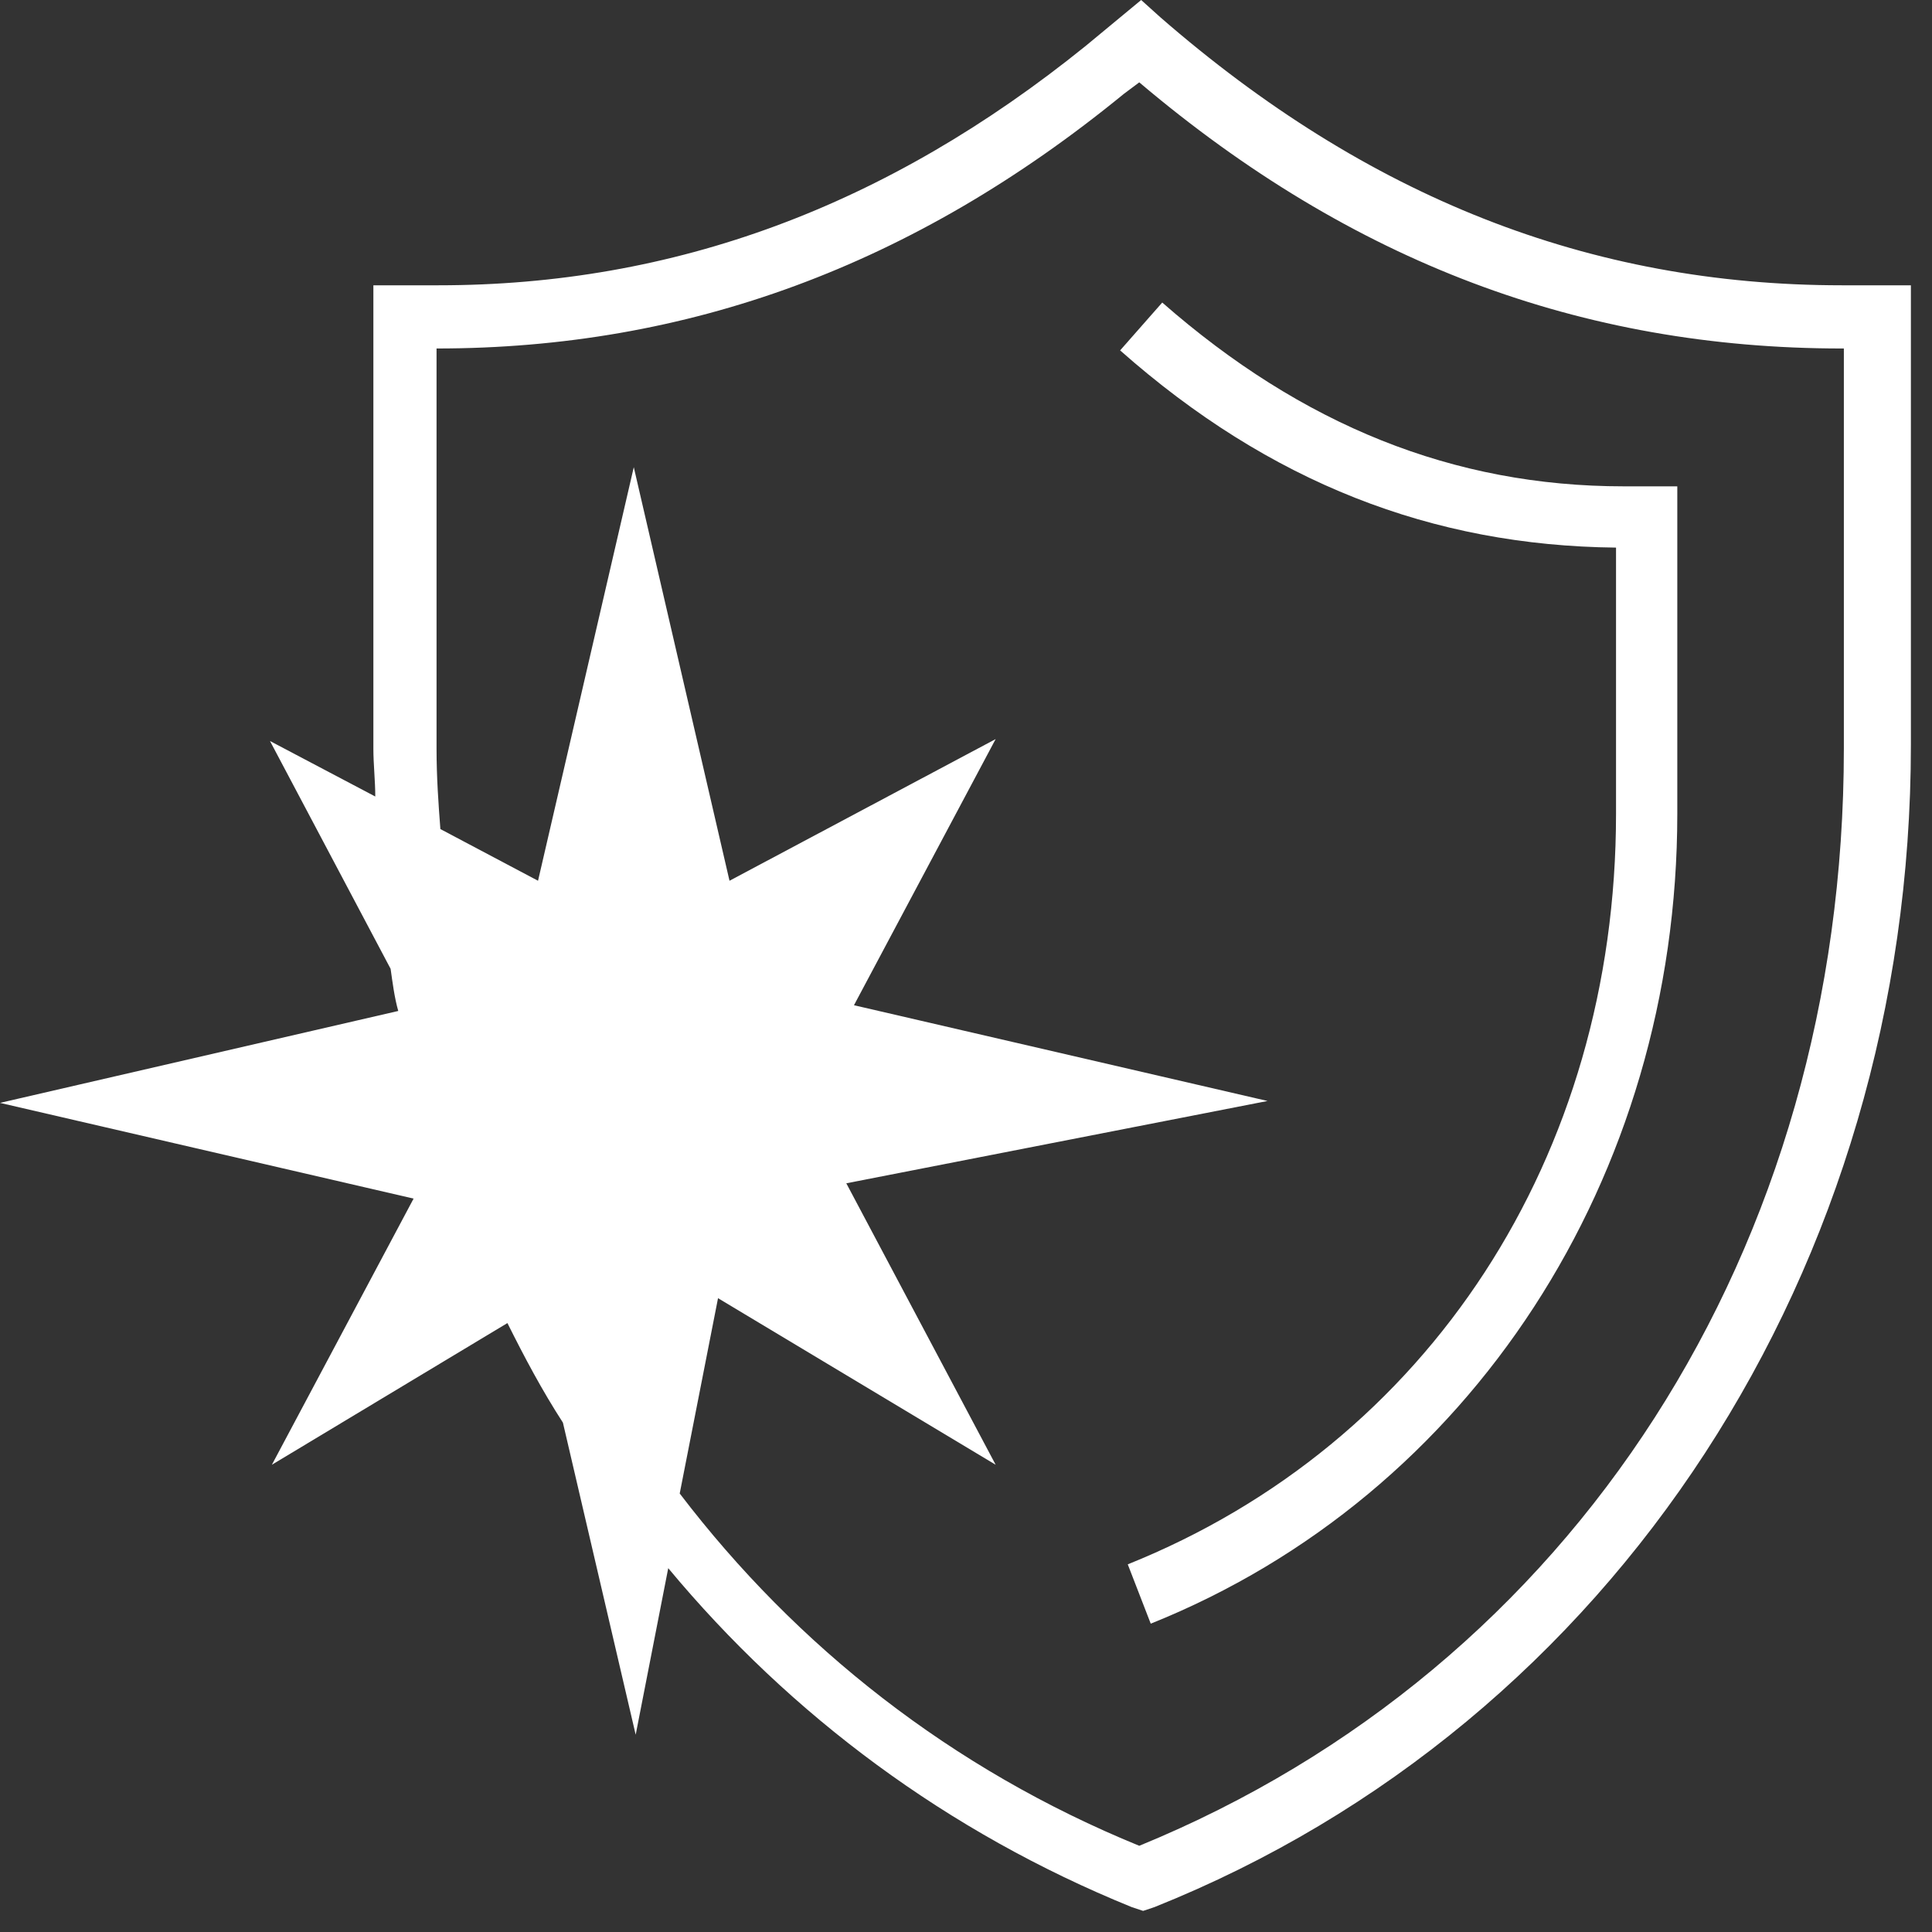 <svg width="66" height="66" viewBox="0 0 66 66" fill="none" xmlns="http://www.w3.org/2000/svg">
<rect x="0" y="0" width="66" height="66" fill="#333333" stroke="none"/>
<path d="M62.924 9.746C54.29 9.746 46.703 6.737 39.638 0.589L38.984 0L37.087 1.57C30.285 7.064 23.024 9.746 14.979 9.746H12.755V25.575C12.755 26.098 12.82 26.687 12.82 27.21L9.223 25.314L13.344 33.097C13.409 33.555 13.474 34.078 13.605 34.536L0 37.676L14.129 40.946L9.288 50.038L17.334 45.198C17.922 46.375 18.511 47.487 19.23 48.599L21.716 59.261L22.828 53.571C27.014 58.607 32.378 62.597 38.657 65.148L39.05 65.279L39.442 65.148C55.14 58.869 65.279 43.301 65.279 25.444V9.746H62.924ZM62.989 25.575C62.989 42.647 53.767 56.972 38.919 63.055C32.509 60.438 27.21 56.252 23.22 51.02L24.529 44.348L34.013 50.038L28.911 40.423L43.301 37.611L29.173 34.34L34.013 25.248L24.921 30.088L21.651 15.96L18.38 30.088L15.044 28.322C14.979 27.472 14.913 26.556 14.913 25.575V11.905C23.482 11.905 31.2 9.092 38.395 3.205L38.919 2.813C46.179 8.961 54.028 11.905 62.924 11.905H62.989V25.575Z" fill="white"/>
<path d="M39.704 10.335L38.265 11.97C43.367 16.483 48.926 18.642 55.206 18.707V27.799C55.206 39.507 48.796 49.319 38.526 53.44L39.311 55.467C50.235 51.085 57.299 40.227 57.299 27.799V16.614H55.467C49.646 16.614 44.479 14.521 39.704 10.335Z" fill="white"/>
</svg>
